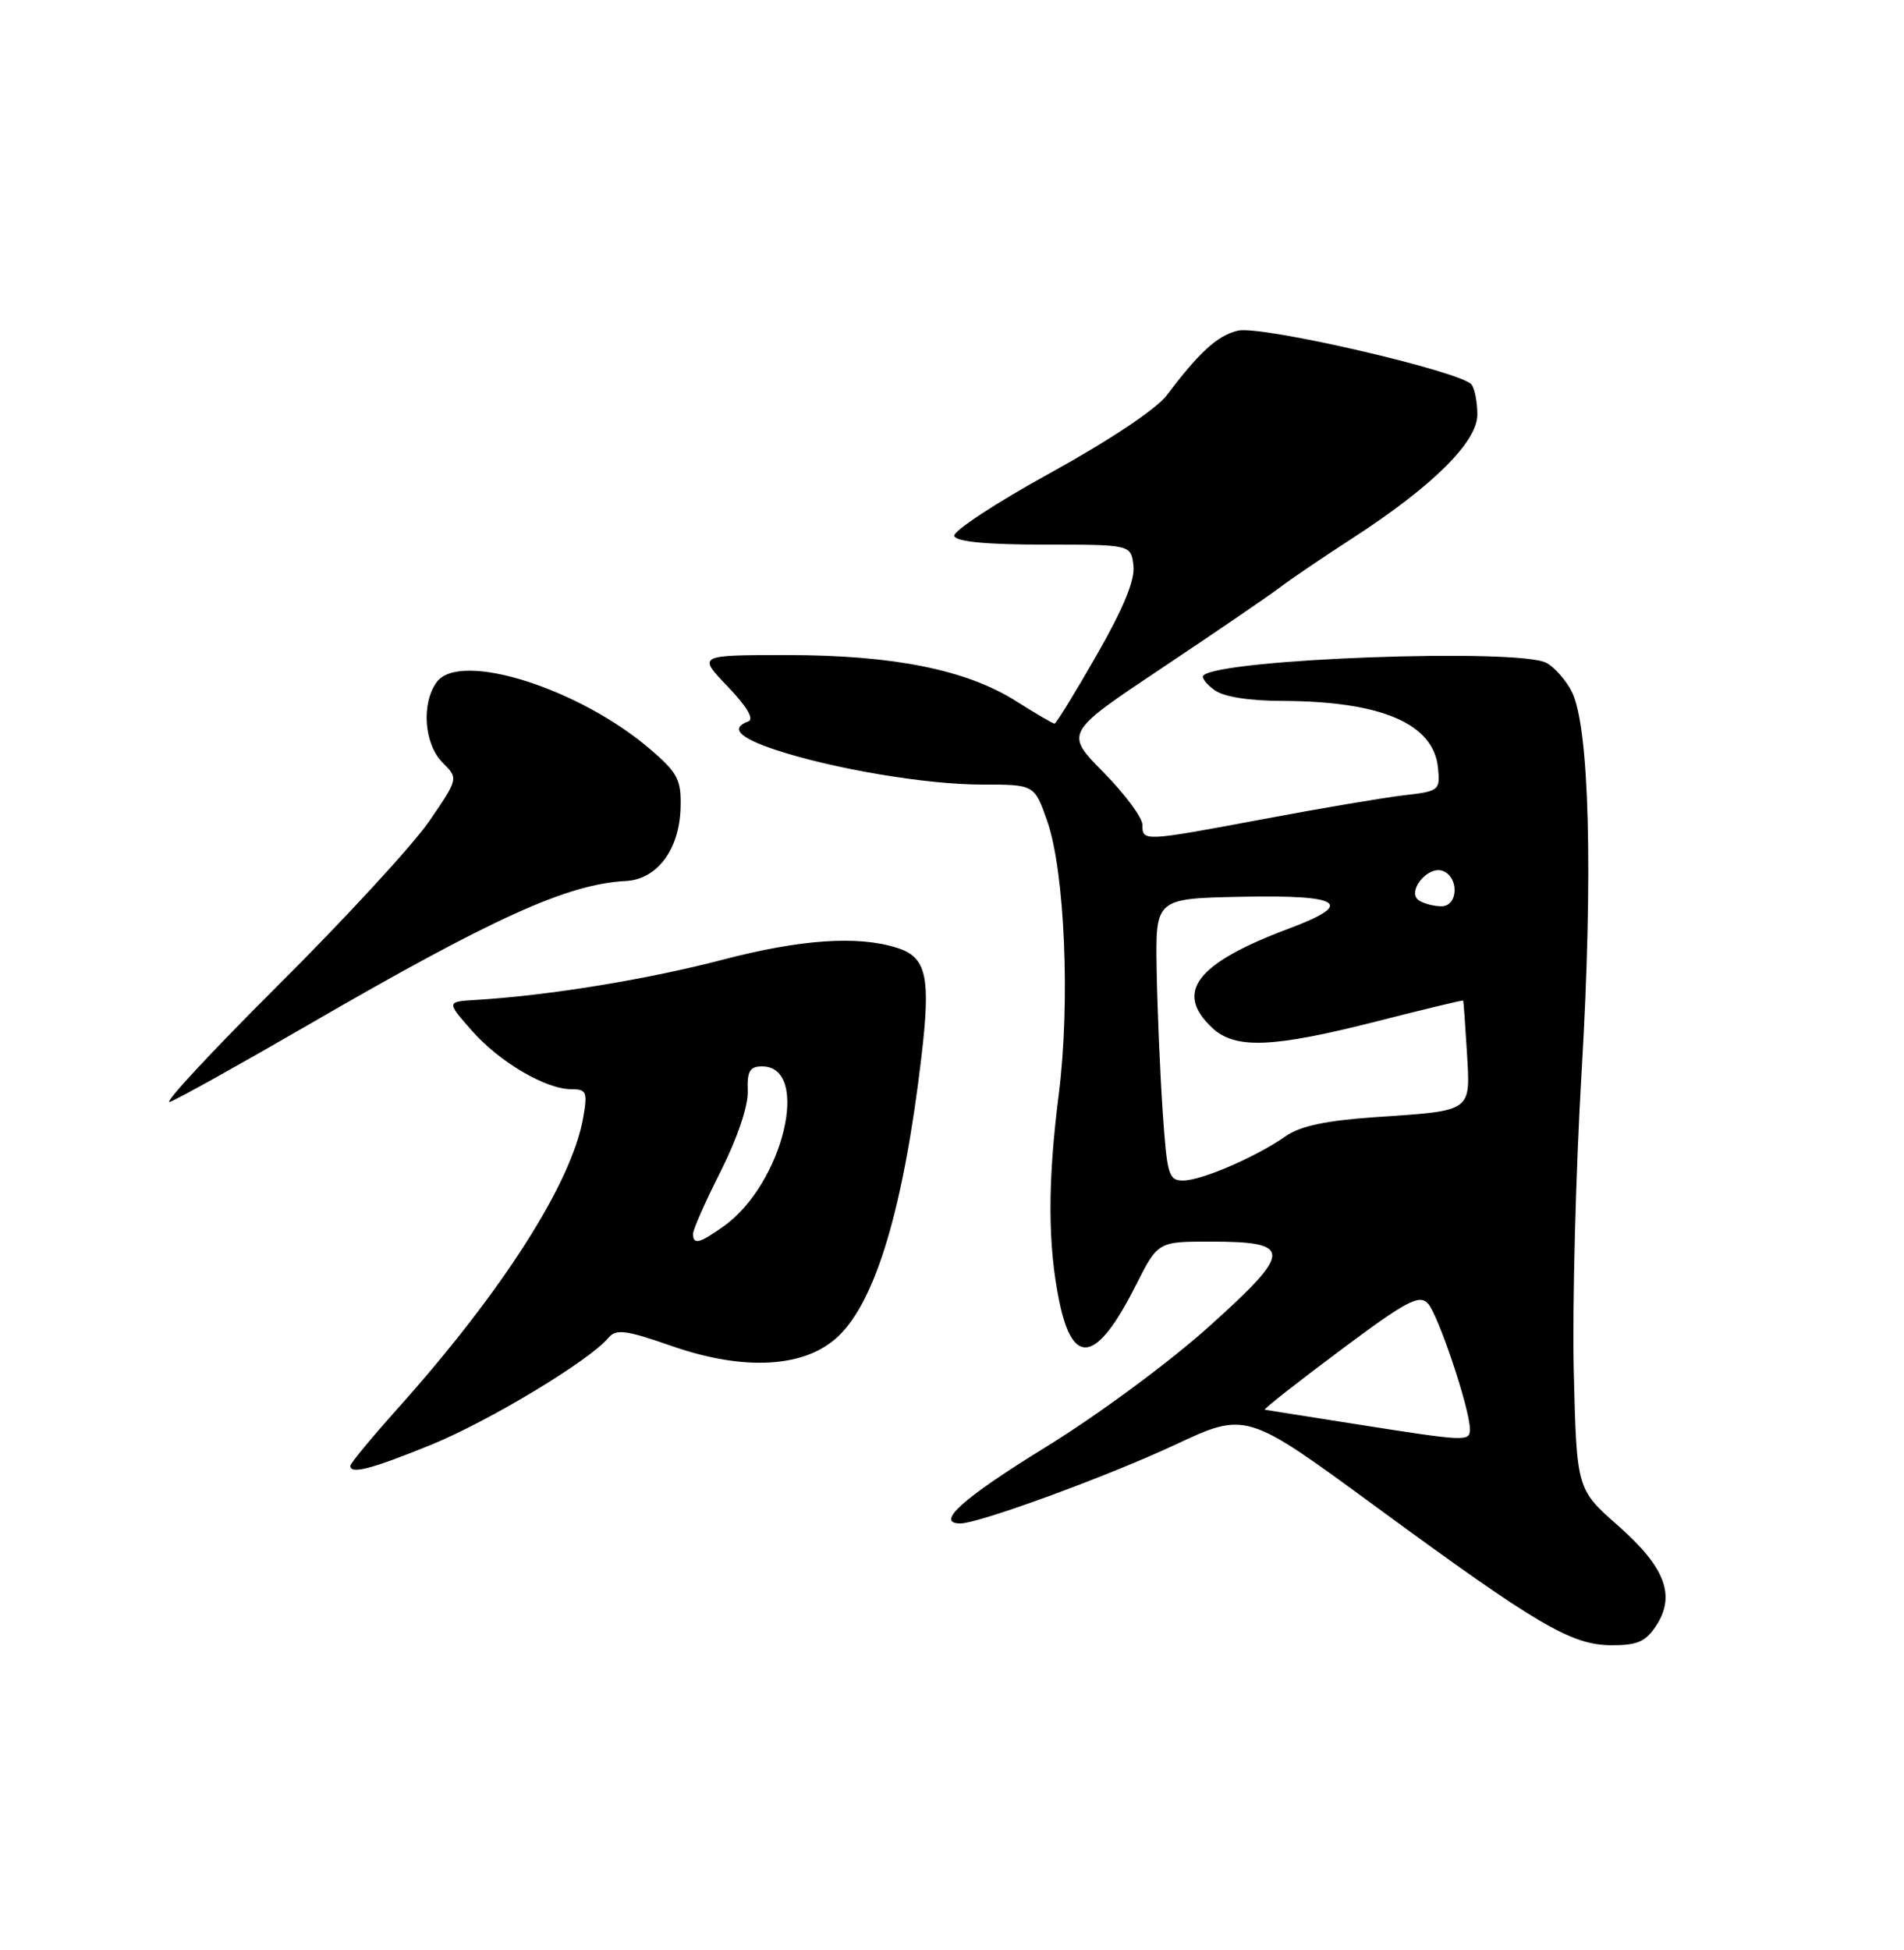 <?xml version="1.0" encoding="UTF-8" standalone="no"?>
<!DOCTYPE svg PUBLIC "-//W3C//DTD SVG 1.1//EN" "http://www.w3.org/Graphics/SVG/1.1/DTD/svg11.dtd" >
<svg xmlns="http://www.w3.org/2000/svg" xmlns:xlink="http://www.w3.org/1999/xlink" version="1.1" viewBox="0 0 250 256">
 <g >
 <path fill="currentColor"
d=" M 217.45 213.44 C 220.06 209.45 218.64 205.73 212.43 200.27 C 207.02 195.50 207.02 195.50 206.64 180.00 C 206.44 171.47 206.90 153.70 207.68 140.50 C 209.20 114.70 208.69 95.32 206.37 90.78 C 205.60 89.28 204.11 87.60 203.06 87.03 C 199.37 85.06 160.26 86.49 158.00 88.68 C 157.73 88.95 158.38 89.80 159.44 90.58 C 160.67 91.48 163.96 92.01 168.44 92.02 C 181.40 92.07 188.23 95.01 188.81 100.78 C 189.11 103.77 188.98 103.88 184.31 104.41 C 181.66 104.72 173.43 106.11 166.00 107.51 C 150.09 110.49 150.00 110.50 150.00 108.28 C 150.00 107.34 147.70 104.24 144.89 101.39 C 139.79 96.22 139.79 96.22 152.64 87.65 C 159.71 82.93 166.62 78.21 168.00 77.16 C 169.38 76.10 173.67 73.19 177.55 70.68 C 188.08 63.86 194.00 58.00 193.98 54.43 C 193.98 52.82 193.64 51.05 193.23 50.50 C 191.97 48.78 165.48 42.66 162.52 43.41 C 159.82 44.08 157.50 46.20 153.21 51.88 C 151.84 53.70 145.67 57.81 137.91 62.09 C 130.76 66.02 125.09 69.75 125.30 70.37 C 125.56 71.12 129.54 71.50 137.10 71.50 C 148.50 71.50 148.50 71.50 148.82 74.26 C 149.04 76.16 147.52 79.85 143.99 86.01 C 141.16 90.96 138.67 95.00 138.46 95.00 C 138.25 95.00 135.98 93.67 133.43 92.06 C 126.92 87.93 117.34 86.00 103.35 86.00 C 91.59 86.00 91.59 86.00 95.55 90.13 C 98.06 92.75 99.05 94.42 98.25 94.71 C 95.84 95.59 97.04 96.85 101.77 98.42 C 109.35 100.94 121.59 103.00 128.99 103.00 C 135.81 103.00 135.81 103.00 137.49 107.75 C 139.81 114.33 140.55 131.64 139.02 143.65 C 137.55 155.21 137.57 163.45 139.08 170.81 C 140.86 179.52 144.01 178.89 149.10 168.81 C 152.03 163.00 152.03 163.00 158.89 163.00 C 169.80 163.00 169.78 164.24 158.76 174.14 C 153.56 178.82 144.09 185.81 137.27 190.00 C 126.45 196.66 122.71 200.00 126.10 200.00 C 128.54 200.00 145.39 193.83 154.23 189.70 C 163.62 185.31 163.62 185.31 180.56 197.73 C 201.94 213.41 206.32 215.98 211.63 215.99 C 214.98 216.00 216.09 215.51 217.45 213.44 Z  M 56.52 189.71 C 64.14 186.62 77.40 178.63 79.90 175.62 C 80.88 174.44 82.16 174.60 88.27 176.73 C 97.79 180.04 105.77 179.56 110.10 175.40 C 115.03 170.68 118.66 158.45 120.98 138.80 C 122.23 128.19 121.67 125.66 117.77 124.43 C 112.63 122.80 105.13 123.31 94.82 126.01 C 84.92 128.60 72.00 130.70 62.55 131.27 C 58.60 131.50 58.60 131.50 61.96 135.31 C 65.60 139.45 71.66 143.00 75.07 143.00 C 77.01 143.00 77.16 143.38 76.57 146.75 C 75.07 155.30 65.98 169.55 52.13 185.01 C 48.76 188.78 46.00 192.12 46.00 192.43 C 46.00 193.58 48.69 192.89 56.52 189.71 Z  M 40.31 134.64 C 64.78 120.46 74.49 116.06 82.17 115.66 C 86.28 115.45 89.22 111.53 89.36 106.04 C 89.46 102.39 89.00 101.48 85.48 98.45 C 76.12 90.37 60.38 85.39 57.34 89.55 C 55.30 92.34 55.68 97.68 58.10 100.10 C 60.20 102.20 60.20 102.20 56.35 107.82 C 54.23 110.91 45.30 120.61 36.50 129.37 C 27.70 138.14 21.31 145.02 22.31 144.66 C 23.30 144.31 31.40 139.80 40.31 134.64 Z  M 178.00 186.96 C 171.68 185.96 166.31 185.12 166.07 185.07 C 165.83 185.03 170.25 181.56 175.88 177.35 C 184.61 170.83 186.32 169.90 187.47 171.10 C 188.82 172.50 193.00 184.97 193.00 187.61 C 193.00 189.28 192.63 189.26 178.00 186.96 Z  M 152.65 145.75 C 152.31 140.66 151.96 132.33 151.87 127.23 C 151.72 117.96 151.72 117.96 163.02 117.73 C 176.24 117.46 177.98 118.64 169.20 121.92 C 157.06 126.47 154.14 130.26 159.19 134.96 C 162.19 137.76 167.13 137.56 180.75 134.09 C 186.94 132.51 192.05 131.28 192.11 131.36 C 192.17 131.44 192.39 134.49 192.61 138.14 C 193.07 146.05 193.44 145.79 180.61 146.66 C 174.10 147.11 170.74 147.82 168.82 149.16 C 164.94 151.88 157.83 154.95 155.39 154.98 C 153.43 155.00 153.23 154.31 152.65 145.75 Z  M 186.34 118.23 C 184.61 117.13 187.46 113.58 189.45 114.34 C 191.62 115.18 191.46 119.00 189.25 118.98 C 188.29 118.98 186.98 118.64 186.34 118.23 Z  M 91.00 161.98 C 91.00 161.41 92.64 157.70 94.65 153.73 C 96.82 149.41 98.25 145.19 98.18 143.25 C 98.08 140.63 98.45 140.00 100.06 140.00 C 106.53 140.00 102.84 155.42 95.03 160.98 C 91.84 163.25 91.00 163.46 91.00 161.98 Z "/>
</g>
</svg>